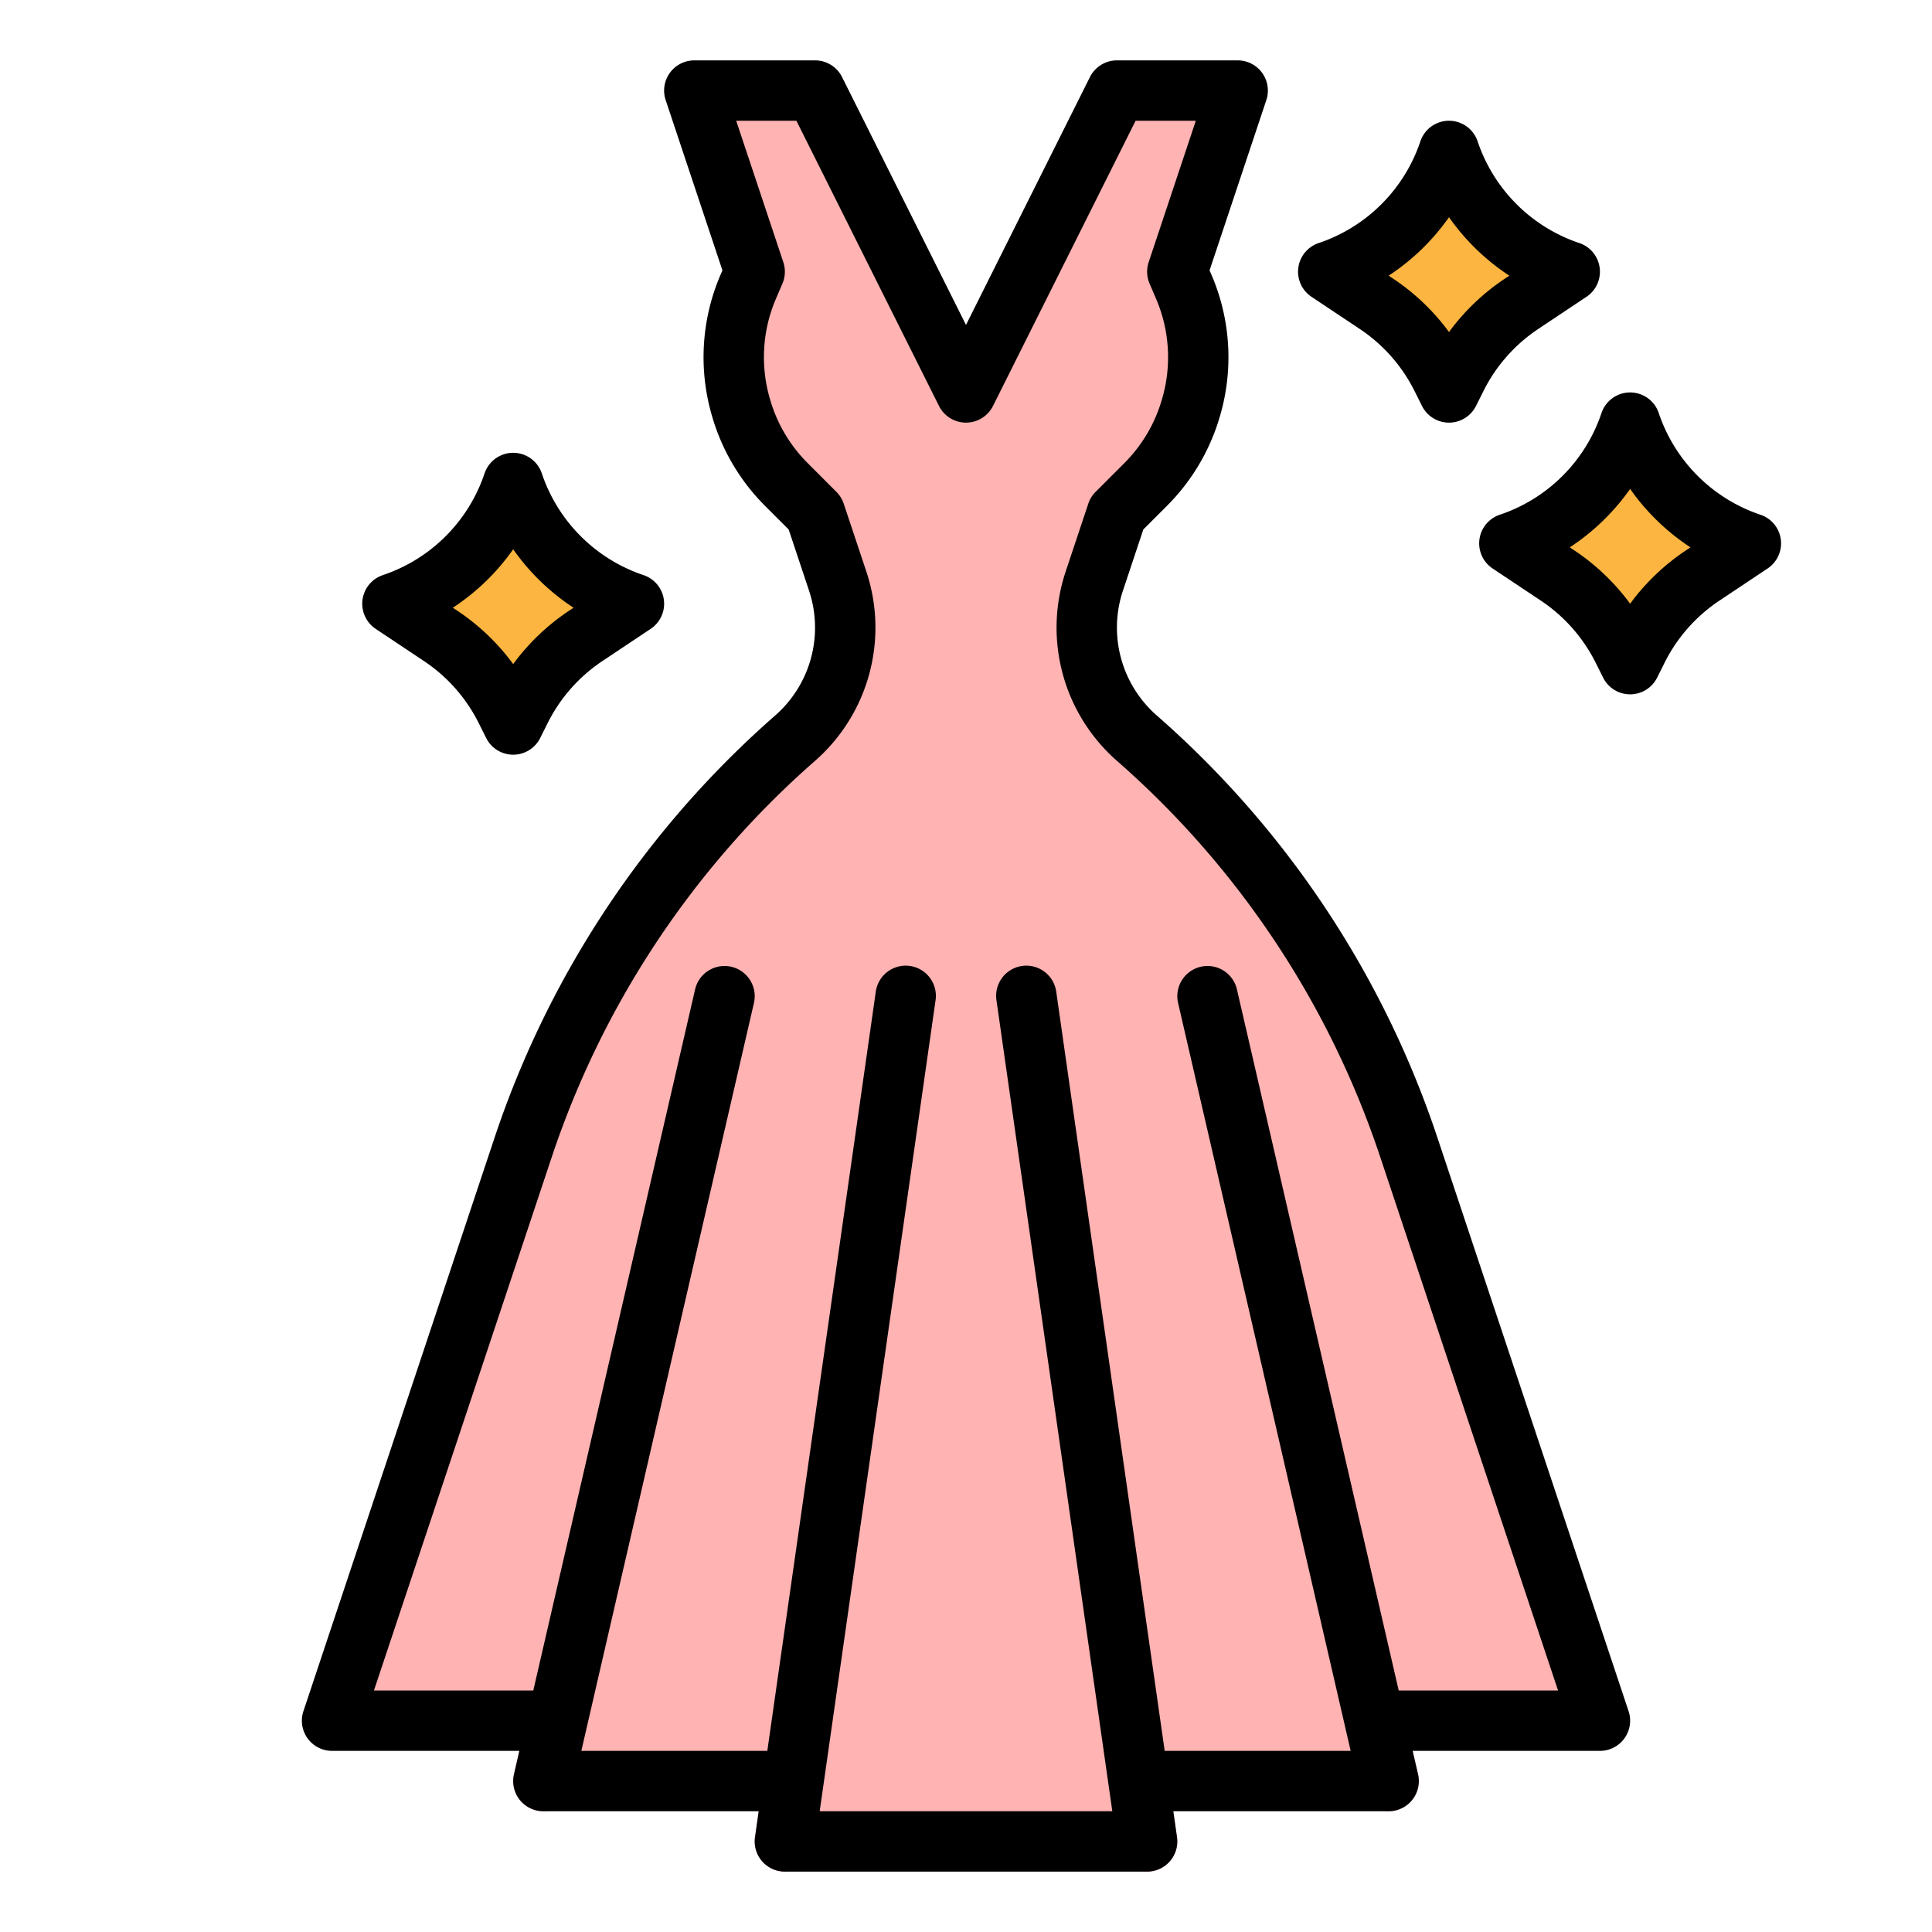 <?xml version="1.0"?>
<svg xmlns="http://www.w3.org/2000/svg" viewBox="0 0 512 512" width="512" height="512"><g id="filled_outline" data-name="filled outline"><path d="M373.3,303.906a248.125,248.125,0,0,0-72-108.265h0A38.96,38.96,0,0,1,290,154l6-18,7.635-7.636A47.107,47.107,0,0,0,315.511,108.4c.041-.139.083-.279.124-.419a47.166,47.166,0,0,0-1.88-31.882L312,72l16-48H296l-40,80L216,24H184l16,48-1.755,4.1a47.166,47.166,0,0,0-1.88,31.882c.041.14.083.28.124.419a47.107,47.107,0,0,0,11.876,19.961L216,136l6,18A38.96,38.96,0,0,1,210.7,195.641h0q-2.457,2.15-4.851,4.359A248.115,248.115,0,0,0,138.7,303.906L88,456h56v16h64v16h96V472h64V456h56Z" style="fill:#ffb3b3"/><path d="M144.007,480a8.008,8.008,0,0,1-7.8-9.8l48-208a8,8,0,1,1,15.59,3.6l-48,208A8,8,0,0,1,144.007,480Z" style="fill:#faa6b2"/><path d="M208.01,496a8,8,0,0,1-7.929-9.133l32-224a8,8,0,1,1,15.838,2.264l-32,224A8,8,0,0,1,208.01,496Z" style="fill:#faa6b2"/><path d="M367.993,480a8,8,0,0,1-7.788-6.2l-48-208a8,8,0,0,1,15.59-3.6l48,208a8.008,8.008,0,0,1-7.8,9.8Z" style="fill:#faa6b2"/><path d="M303.99,496a8,8,0,0,1-7.909-6.869l-32-224a8,8,0,1,1,15.838-2.264l32,224A8,8,0,0,1,303.99,496Z" style="fill:#faa6b2"/><path d="M136,128h0a50.6,50.6,0,0,1-32,32h0l12.82,8.547a50.6,50.6,0,0,1,17.189,19.471L136,192l1.991-3.982a50.6,50.6,0,0,1,17.189-19.471L168,160h0a50.6,50.6,0,0,1-32-32Z" style="fill:#fbb540"/><path d="M384,40h0a50.6,50.6,0,0,1-32,32h0l12.82,8.547a50.6,50.6,0,0,1,17.189,19.471L384,104l1.991-3.982A50.6,50.6,0,0,1,403.18,80.547L416,72h0a50.6,50.6,0,0,1-32-32Z" style="fill:#fbb540"/><path d="M432,112h0a50.6,50.6,0,0,1-32,32h0l12.82,8.547a50.6,50.6,0,0,1,17.189,19.471L432,176l1.991-3.982a50.6,50.6,0,0,1,17.189-19.471L464,144h0a50.6,50.6,0,0,1-32-32Z" style="fill:#fbb540"/><path d="M380.892,301.376a256.349,256.349,0,0,0-74.32-111.756,30.958,30.958,0,0,1-8.983-33.089l5.4-16.21,6.3-6.3a55.28,55.28,0,0,0,13.9-23.364l.121-.411a55.281,55.281,0,0,0-2.2-37.291l-.56-1.308L335.589,26.53A8,8,0,0,0,328,16H296a8,8,0,0,0-7.155,4.422L256,86.111,223.155,20.422A8,8,0,0,0,216,16H184a8,8,0,0,0-7.589,10.53L191.45,71.647l-.56,1.308a55.291,55.291,0,0,0-2.2,37.293l.124.422a55.282,55.282,0,0,0,13.892,23.351l6.3,6.3,5.4,16.211a30.962,30.962,0,0,1-8.986,33.09c-1.685,1.475-3.368,2.988-5.006,4.5a256.778,256.778,0,0,0-69.311,107.256L80.411,453.47A8,8,0,0,0,88,464h49.636l-1.431,6.2A8,8,0,0,0,144,480h57.062l-.981,6.868A8,8,0,0,0,208,496h96a8,8,0,0,0,7.919-9.132L310.938,480H368a8,8,0,0,0,7.8-9.8l-1.431-6.2H424a8,8,0,0,0,7.589-10.53ZM370.672,448,327.8,262.2a8,8,0,0,0-15.59,3.6L357.943,464h-49.29L279.919,262.868a8,8,0,1,0-15.838,2.264L294.776,480H217.224l30.7-214.868a8,8,0,1,0-15.838-2.264L203.347,464h-49.29L199.8,265.8a8,8,0,1,0-15.59-3.6L141.328,448H99.1l47.188-141.563a240.726,240.726,0,0,1,64.981-100.556c1.538-1.419,3.118-2.839,4.695-4.22a46.957,46.957,0,0,0,13.626-50.189l-6-18a7.989,7.989,0,0,0-1.932-3.126l-7.636-7.637a39.207,39.207,0,0,1-9.856-16.558l-.126-.428A39.24,39.24,0,0,1,205.6,79.248l1.754-4.1a8,8,0,0,0,.234-5.676L195.1,32h15.956l37.789,75.578a8,8,0,0,0,14.31,0L300.944,32H316.9L304.411,69.47a8,8,0,0,0,.234,5.676l1.754,4.1a39.262,39.262,0,0,1,1.556,26.5l-.116.394a39.225,39.225,0,0,1-9.86,16.57l-7.636,7.636a8,8,0,0,0-1.932,3.127l-6,18a46.957,46.957,0,0,0,13.626,50.189,240.335,240.335,0,0,1,69.677,104.776L412.9,448Z"/><path d="M99.562,166.656l12.821,8.547A42.668,42.668,0,0,1,126.854,191.6l1.991,3.982a8,8,0,0,0,14.31,0l1.991-3.982A42.668,42.668,0,0,1,159.617,175.2l12.821-8.547a8,8,0,0,0-1.908-14.246,42.8,42.8,0,0,1-26.941-26.94,8,8,0,0,0-15.178,0,42.8,42.8,0,0,1-26.941,26.94,8,8,0,0,0-1.908,14.246ZM136,145.567a59.178,59.178,0,0,0,15.992,15.491l-1.25.833A58.683,58.683,0,0,0,136,175.988a58.683,58.683,0,0,0-14.742-14.1l-1.25-.833A59.178,59.178,0,0,0,136,145.567Z"/><path d="M347.562,78.656,360.383,87.2A42.668,42.668,0,0,1,374.854,103.6l1.991,3.982a8,8,0,0,0,14.31,0l1.991-3.982A42.668,42.668,0,0,1,407.617,87.2l12.821-8.547A8,8,0,0,0,418.53,64.41a42.8,42.8,0,0,1-26.941-26.94,8,8,0,0,0-15.178,0A42.8,42.8,0,0,1,349.47,64.41a8,8,0,0,0-1.908,14.246ZM384,57.567a59.178,59.178,0,0,0,15.992,15.491l-1.25.833A58.683,58.683,0,0,0,384,87.988a58.683,58.683,0,0,0-14.742-14.1l-1.25-.833A59.178,59.178,0,0,0,384,57.567Z"/><path d="M471.929,142.938a8,8,0,0,0-5.4-6.528,42.8,42.8,0,0,1-26.941-26.94,8,8,0,0,0-15.178,0,42.8,42.8,0,0,1-26.941,26.94,8,8,0,0,0-1.908,14.246l12.821,8.547A42.668,42.668,0,0,1,422.854,175.6l1.991,3.982a8,8,0,0,0,14.31,0l1.991-3.982A42.668,42.668,0,0,1,455.617,159.2l12.821-8.547A8,8,0,0,0,471.929,142.938Zm-25.187,2.953A58.683,58.683,0,0,0,432,159.988a58.683,58.683,0,0,0-14.742-14.1l-1.25-.833A59.178,59.178,0,0,0,432,129.567a59.178,59.178,0,0,0,15.992,15.491Z"/></g></svg>
